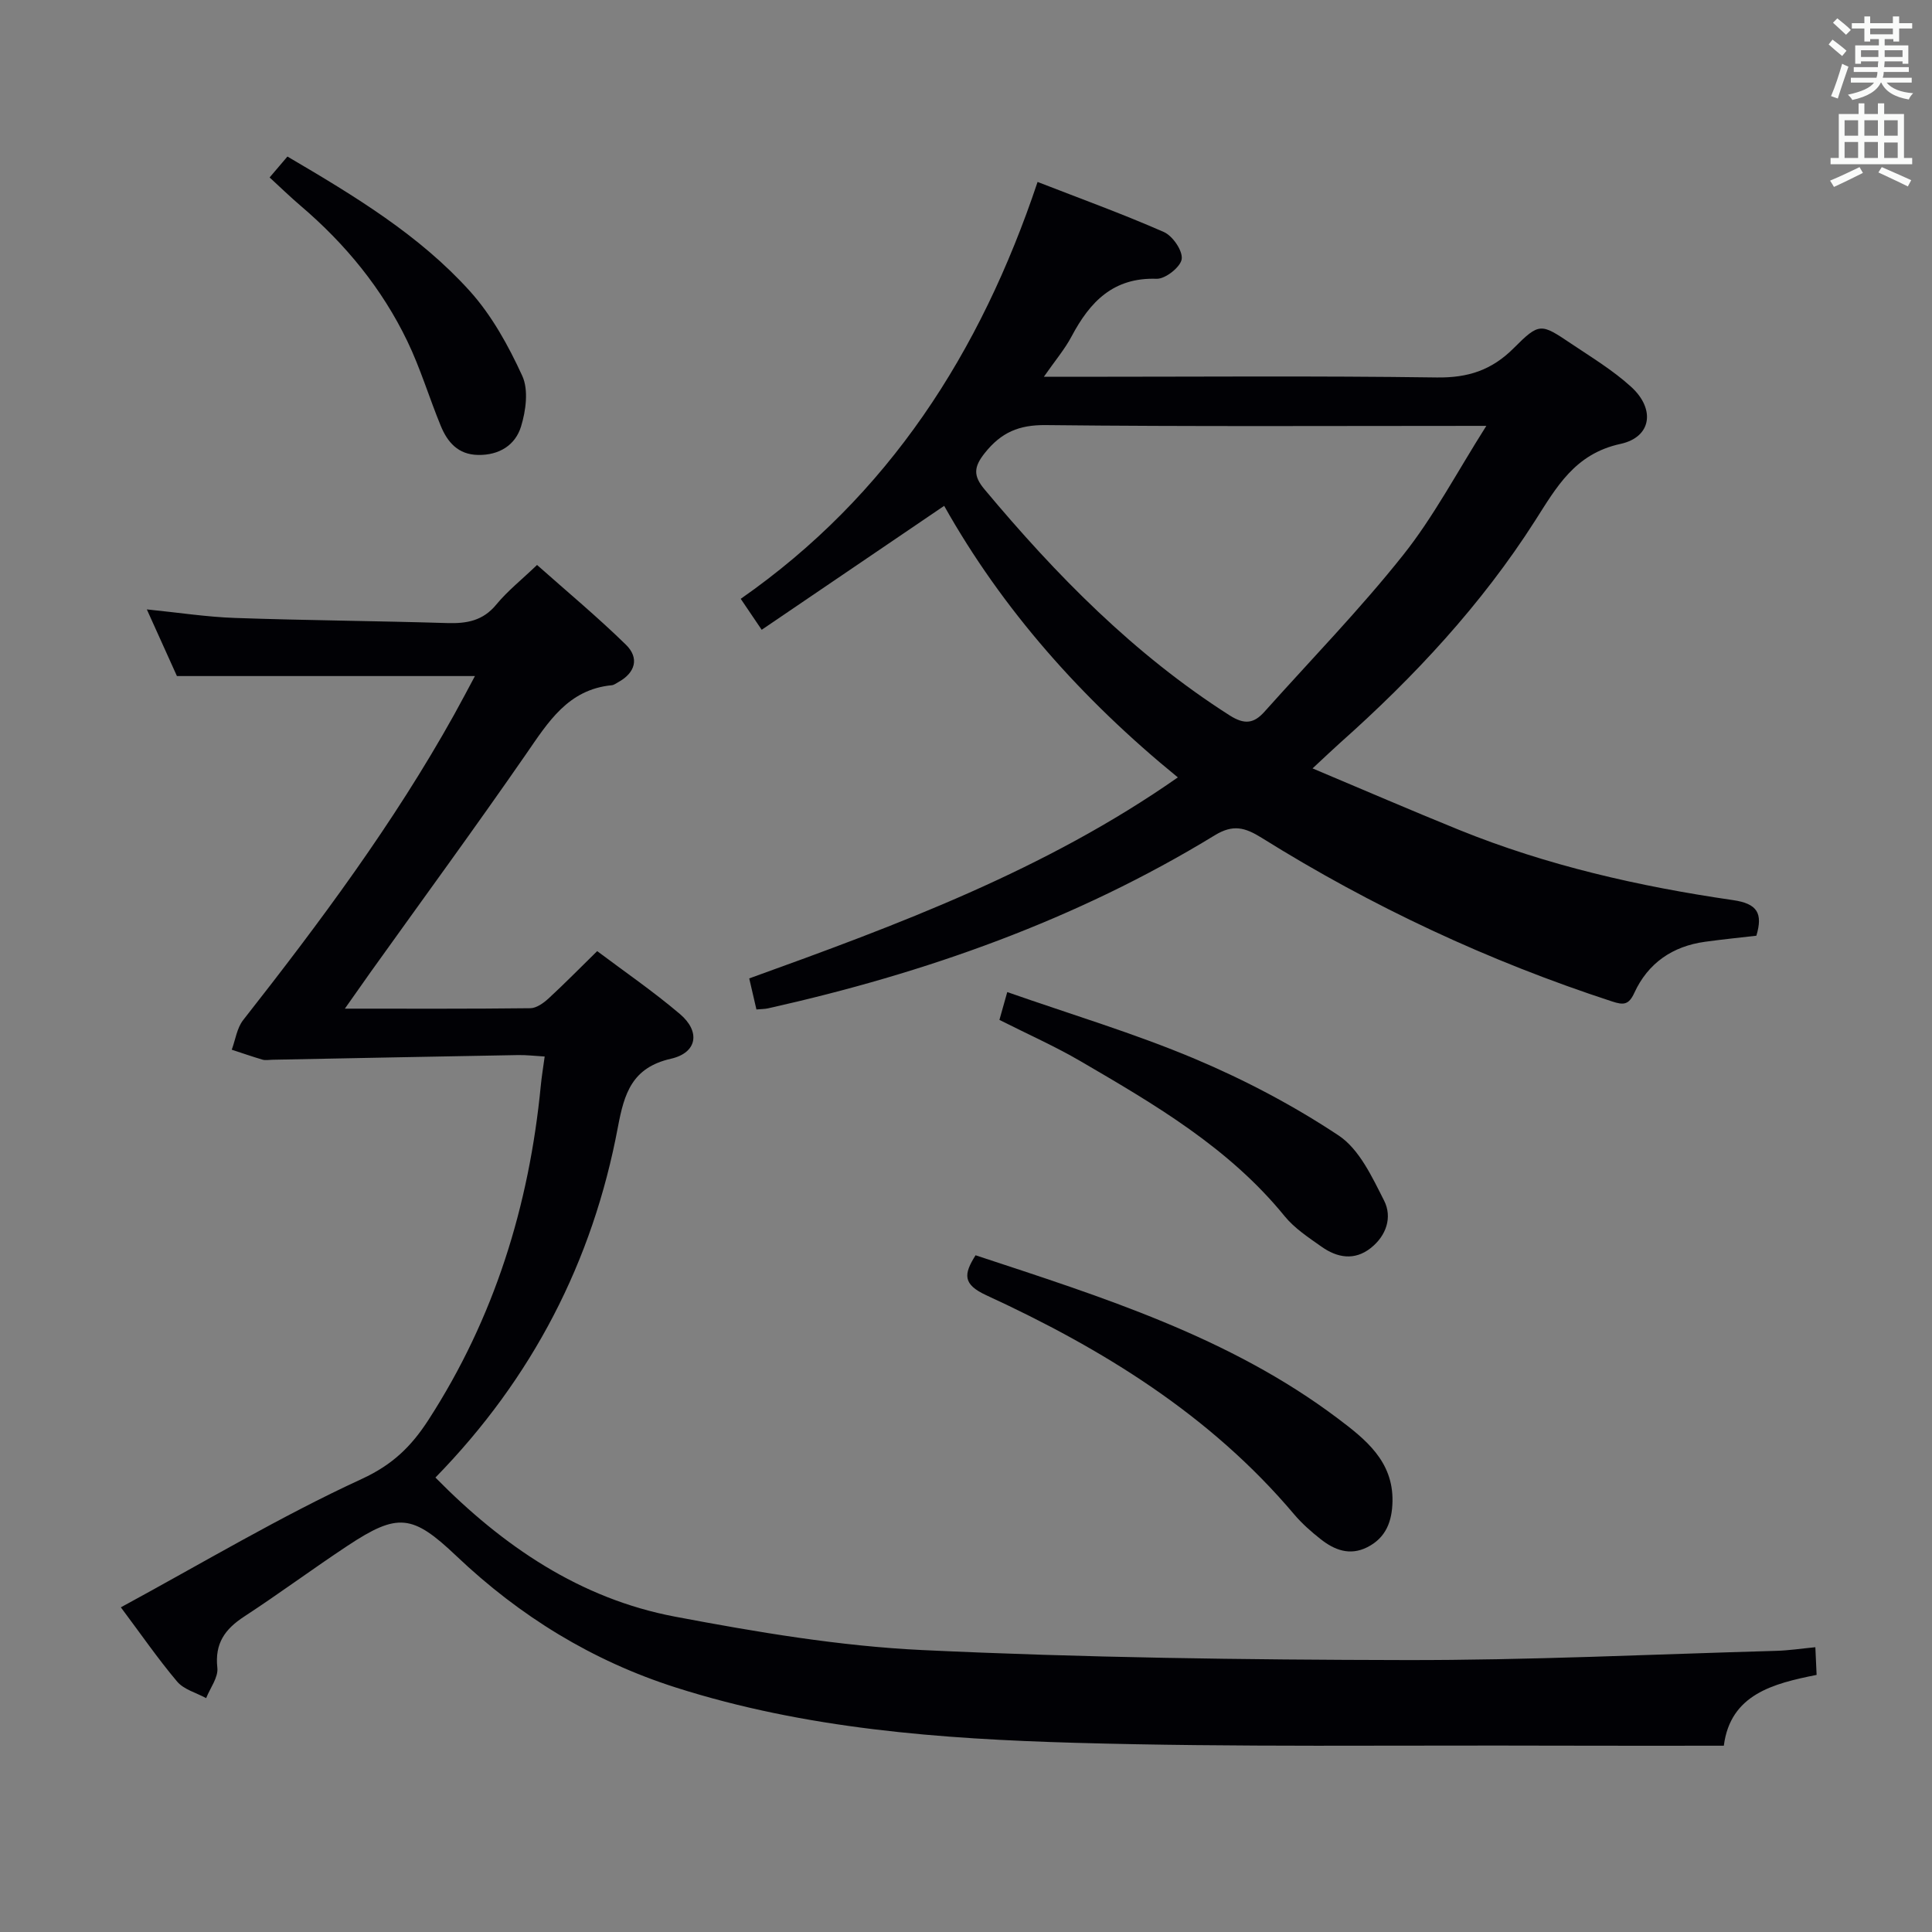 <svg enable-background="new 0 0 400 400" viewBox="0 0 400 400" xmlns="http://www.w3.org/2000/svg"><rect x="0" y="0" width="400" height="400" fill="#808080" stroke="none"/><g fill="#010105"><path d="m25.02 332.78c17.02-9.23 33.03-18.82 49.88-26.58 6.41-2.95 10.27-6.76 13.81-12.23 13.66-21.13 20.85-44.37 23.26-69.24.17-1.79.47-3.58.8-5.99-2.03-.12-3.77-.33-5.51-.3-16.97.3-33.95.64-50.92.97-.67.01-1.38.16-1.99-.02-2.14-.63-4.25-1.37-6.37-2.06.77-2.07 1.07-4.49 2.37-6.14 15.85-20.19 31.15-40.73 43.66-63.2 1.52-2.73 2.96-5.49 4.32-8.02-20.46 0-40.63 0-61.7 0-1.69-3.75-3.85-8.53-6.23-13.8 6.51.65 12.39 1.57 18.28 1.77 14.64.51 29.29.61 43.93 1.06 4.04.12 7.38-.47 10.14-3.83 2.31-2.81 5.22-5.11 8.44-8.2 6.18 5.49 12.53 10.77 18.41 16.52 2.78 2.72 1.98 5.78-1.59 7.74-.44.24-.88.59-1.34.64-9.07.87-13.18 7.64-17.77 14.28-10.51 15.19-21.43 30.1-32.18 45.13-1.59 2.23-3.16 4.48-5.32 7.55 13.54 0 25.97.06 38.41-.09 1.26-.02 2.71-1.06 3.74-2 3.3-3.04 6.45-6.25 10.09-9.82 5.63 4.23 11.63 8.35 17.14 13.03 4.28 3.63 3.58 8.01-1.87 9.25-8.08 1.84-9.67 7.19-10.98 14.15-5.22 27.84-17.73 52.03-37.78 72.56 13.96 14.19 29.94 25.08 49.6 28.8 16.93 3.2 34.1 6.11 51.26 6.92 33.24 1.57 66.55 2.01 99.84 2.07 25.62.05 51.24-1.19 76.87-1.91 2.61-.07 5.2-.47 8.13-.75.09 1.96.16 3.58.26 5.73-8.99 1.79-17.85 4.03-19.21 14.66-11.78 0-23.08.03-34.38-.01-33.33-.12-66.67.36-99.97-.59-27.88-.8-55.76-2.88-82.66-11.46-17.29-5.52-32.28-14.76-45.38-27.2-9.11-8.65-12.13-9.03-22.56-2.13-7.21 4.77-14.17 9.93-21.41 14.66-3.96 2.59-6.1 5.54-5.54 10.59.22 1.99-1.49 4.19-2.32 6.29-2.03-1.11-4.6-1.77-6-3.42-3.96-4.69-7.45-9.76-11.66-15.38z"/><path d="m271.75 159.09c10.77 4.53 20.5 8.74 30.32 12.72 18.25 7.4 37.34 11.73 56.74 14.55 5.03.73 6.21 2.71 4.83 7.37-3.46.4-7.04.76-10.6 1.25-6.76.92-11.84 4.41-14.68 10.6-1.16 2.54-2.29 2.51-4.59 1.76-25.56-8.34-49.75-19.64-72.54-33.87-3.49-2.18-5.95-2.84-9.73-.53-28.66 17.51-59.86 28.54-92.5 35.83-.62.14-1.28.13-2.39.23-.5-2.14-.96-4.16-1.49-6.43 30.78-11.1 61.27-22.41 88.74-41.62-19.95-16.26-36.37-34.84-48.38-56.22-12.68 8.61-24.98 16.97-37.78 25.66-1.72-2.55-2.79-4.12-4.34-6.41 30.65-21.39 49.64-51 61.46-86.31 8.65 3.37 17.52 6.58 26.13 10.36 1.83.8 3.94 3.87 3.71 5.6-.22 1.64-3.39 4.15-5.19 4.09-8.98-.31-13.8 4.76-17.59 11.89-1.44 2.72-3.48 5.11-5.76 8.4h6.36c25 0 50-.21 74.99.14 6.46.09 11.37-1.5 15.94-6.08 5.31-5.33 5.64-5.11 11.81-.97 4.27 2.87 8.75 5.57 12.52 9.02 5 4.57 4.22 10.39-2.25 11.79-9.46 2.05-13.25 8.99-17.67 15.9-11.11 17.4-25.03 32.35-40.4 46.02-1.47 1.31-2.9 2.69-5.67 5.26zm35.98-70.92c-31.3 0-61.25.17-91.21-.16-5.57-.06-9.23 1.52-12.62 5.77-2.31 2.9-2.43 4.71-.08 7.52 14.89 17.82 31.02 34.23 50.76 46.81 3.09 1.97 5.03 1.69 7.22-.76 9.62-10.77 19.73-21.14 28.7-32.43 6.34-7.96 11.14-17.15 17.23-26.75z"/><path d="m201.98 259.89c26.2 8.65 52.56 16.88 74.99 33.78 5.68 4.28 11.49 8.83 11.33 17.17-.08 4.12-1.33 7.53-5.21 9.49-3.64 1.84-6.83.58-9.71-1.7-1.95-1.54-3.85-3.22-5.45-5.11-17.36-20.56-39.66-34.27-63.7-45.34-4.96-2.28-4.72-4.38-2.25-8.29z"/><path d="m206.92 211.16c.51-1.83.95-3.39 1.62-5.76 13.1 4.59 26.26 8.52 38.84 13.82 10.34 4.36 20.44 9.68 29.78 15.88 4.27 2.84 6.92 8.58 9.4 13.47 1.75 3.44.46 7.29-2.77 9.83-3.36 2.65-6.93 2.01-10.16-.27-2.7-1.91-5.6-3.8-7.66-6.33-11.5-14.14-26.87-23.12-42.24-32.08-5.27-3.08-10.89-5.57-16.81-8.56z"/><path d="m59.51 32.41c14 8.22 27.29 16.26 37.74 27.83 4.56 5.05 8.02 11.34 10.88 17.58 1.33 2.9.75 7.22-.26 10.5-1.18 3.84-4.53 5.96-8.91 5.87-4.14-.08-6.32-2.65-7.71-6.03-2.39-5.81-4.2-11.89-6.92-17.53-5.26-10.92-12.83-20.13-22.05-27.99-2.14-1.82-4.16-3.79-6.46-5.9 1.3-1.53 2.44-2.86 3.69-4.33z"/></g><path d="m378.6 9.2.8-1c.9.7 1.9 1.4 2.9 2.3l-.9 1.1c-1.1-.9-2-1.7-2.8-2.4zm.5 10.7c.9-2.1 1.6-4.3 2.3-6.7.4.2.8.4 1.3.6-.7 2.1-1.5 4.3-2.2 6.6zm.4-15.2.9-.9c1 .8 2 1.6 2.8 2.4l-1 1c-1-.9-1.9-1.8-2.7-2.5zm12.5-1.3h1.2v1.4h2.7v1.1h-2.7v2.7h-1.2v-.5h-1.8v1.3h4.9v3.8h-1.2v-.5h-3.7c0 .4-.1.9-.1 1.2h5.1v1h-5.2c0 .5-.1.9-.2 1.2h6v1h-5.2c1.1 1.3 2.9 2 5.5 2.2-.4.4-.7.8-.9 1.3-2.9-.5-4.8-1.6-5.7-3.5h-.1c-.8 1.7-2.7 2.9-5.9 3.6-.2-.4-.6-.8-.9-1.1 2.8-.6 4.6-1.4 5.4-2.5h-4.8v-1h5.3c.1-.3.2-.7.2-1.2h-4.9v-1h5c0-.4 0-.8.1-1.2h-3.6v.5h-1.2v-3.8h4.9v-1.3h-1.8v.5h-1.2v-2.7h-2.6v-1.1h2.6v-1.4h1.2v1.4h4.7v-1.4zm-6.7 8.4h3.6c0-.4 0-.9 0-1.4h-3.6zm1.9-4.7h4.7v-1.2h-4.7zm6.7 3.3h-3.7v1.4h3.7z" fill="#fafbfa"/><path d="m384.7 21.4h1.3v2.2h2.8v-2.2h1.3v2.2h4.1v9.1h1.7v1.3h-16.9v-1.3h1.7v-9.1h4.1v-2.2zm.3 13.2.7 1.2c-1.8.9-3.8 1.9-6 2.9-.2-.4-.5-.8-.8-1.3 2.4-1 4.4-2 6.1-2.8zm-3.1-6.5h2.8v-3.2h-2.8zm0 4.6h2.8v-3.3h-2.8zm4.1-4.6h2.8v-3.2h-2.8zm0 4.6h2.8v-3.3h-2.8zm3.6 1.9c2.1.9 4.1 1.8 6.1 2.7l-.7 1.3c-2.2-1.1-4.2-2-6.1-2.9zm3.3-9.7h-2.8v3.2h2.8zm-2.8 7.8h2.8v-3.2h-2.8z" fill="#fafbfa"/></svg>